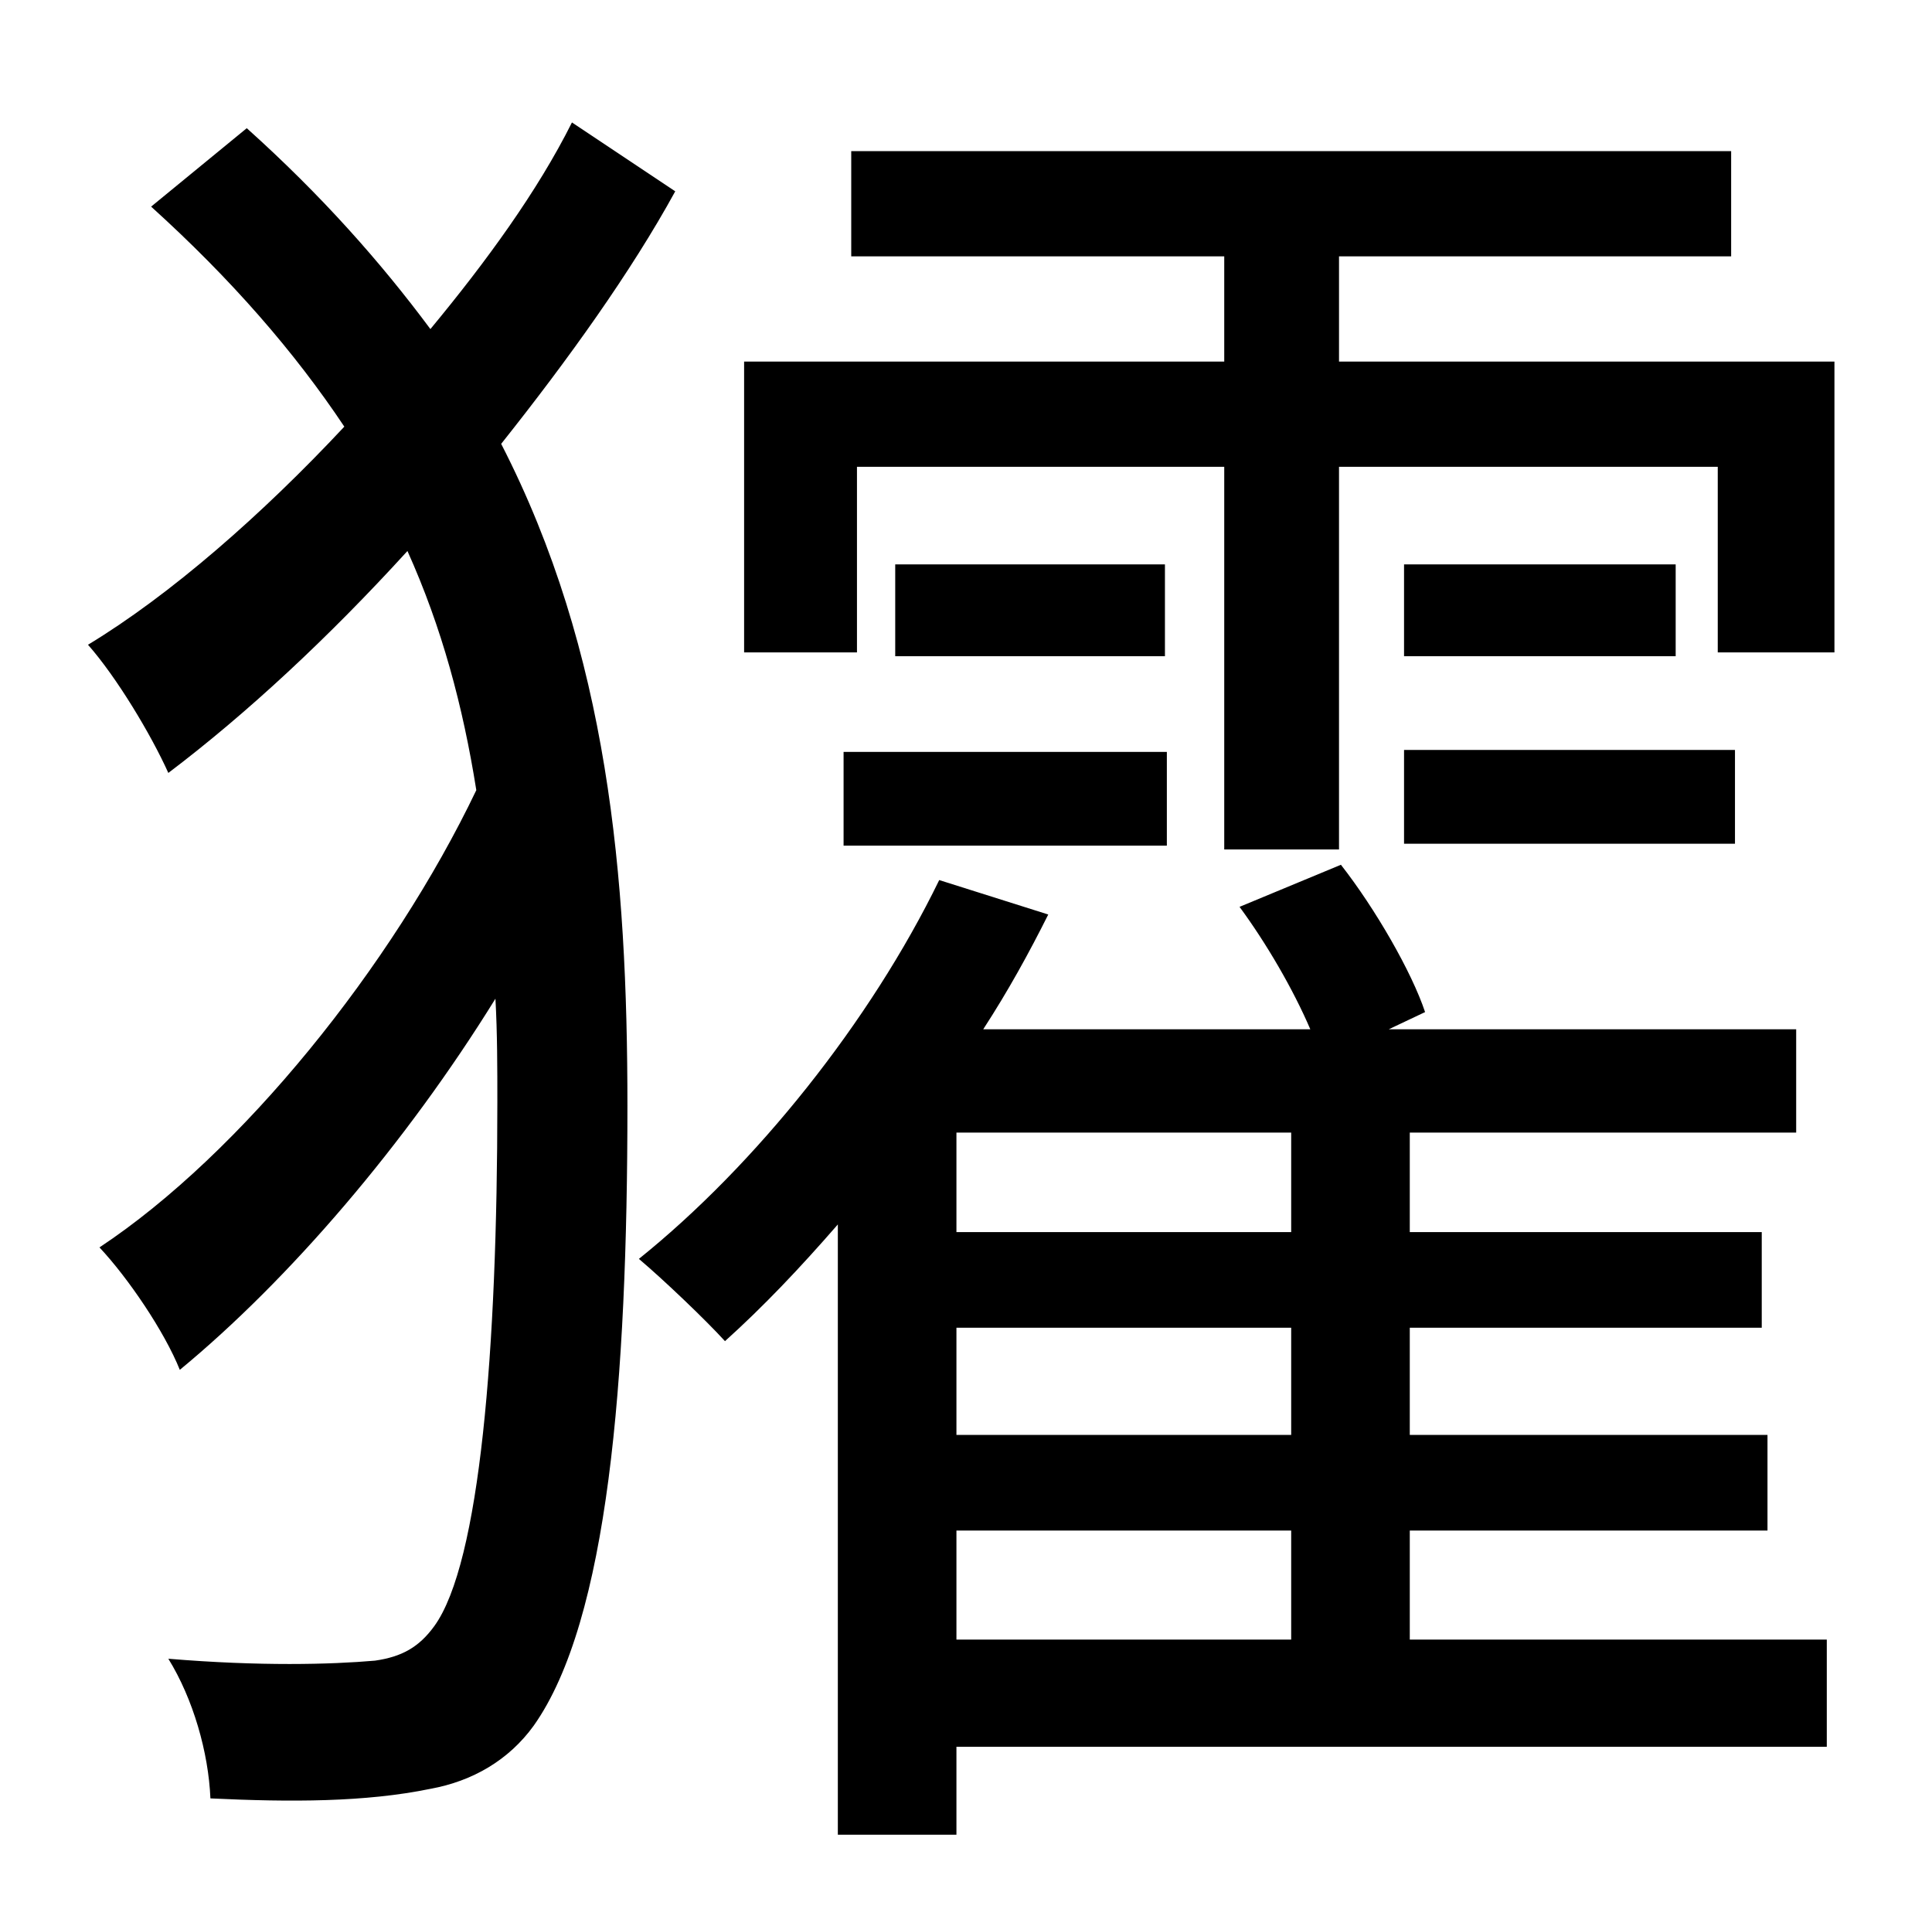 <?xml version="1.0" standalone="no"?>
<!DOCTYPE svg PUBLIC "-//W3C//DTD SVG 1.1//EN" "http://www.w3.org/Graphics/SVG/1.1/DTD/svg11.dtd" >
<svg xmlns="http://www.w3.org/2000/svg" xmlns:xlink="http://www.w3.org/1999/xlink" version="1.1" viewBox="-10 0 1010 1000">
   <path fill="currentColor"
d="M289 64l54 36c-23 42 -56 88 -91 132c56 109 66 226 66 346c0 143 -10 269 -49 324c-13 18 -32 29 -54 33c-34 7 -73 7 -115 5c-1 -24 -9 -52 -22 -73c48 4 85 3 108 1c14 -2 23 -7 31 -18c24 -33 33 -145 33 -274c0 -17 0 -36 -1 -54c-47 76 -108 147 -165 194
c-8 -20 -27 -48 -42 -64c74 -49 153 -147 197 -239c-7 -44 -18 -85 -36 -125c-41 45 -84 85 -125 116c-9 -20 -27 -50 -42 -67c43 -26 91 -68 134 -114c-26 -39 -59 -77 -101 -115l50 -41c39 35 70 70 96 105c29 -35 56 -72 74 -108zM490 800v57h175v-57h-175zM665 644v-52
h-175v52h175zM665 750v-56h-175v56h175zM727 800v57h218v56h-455v46h-62v-319c-20 23 -39 43 -59 61c-10 -11 -32 -32 -45 -43c61 -49 121 -124 157 -198l57 18c-10 20 -21 40 -34 60h171c-9 -21 -23 -45 -37 -64l53 -22c18 23 37 56 44 77l-19 9h213v54h-202v52h184v50
h-184v56h187v50h-187zM431 442v-49h169v49h-169zM458 295h141v48h-141v-48zM724 441v-49h173v49h-173zM724 295h142v48h-142v-48zM690 189h259v152h-61v-97h-198v200h-60v-200h-192v97h-59v-152h251v-55h-195v-55h460v55h-205v55z" />
</svg>

